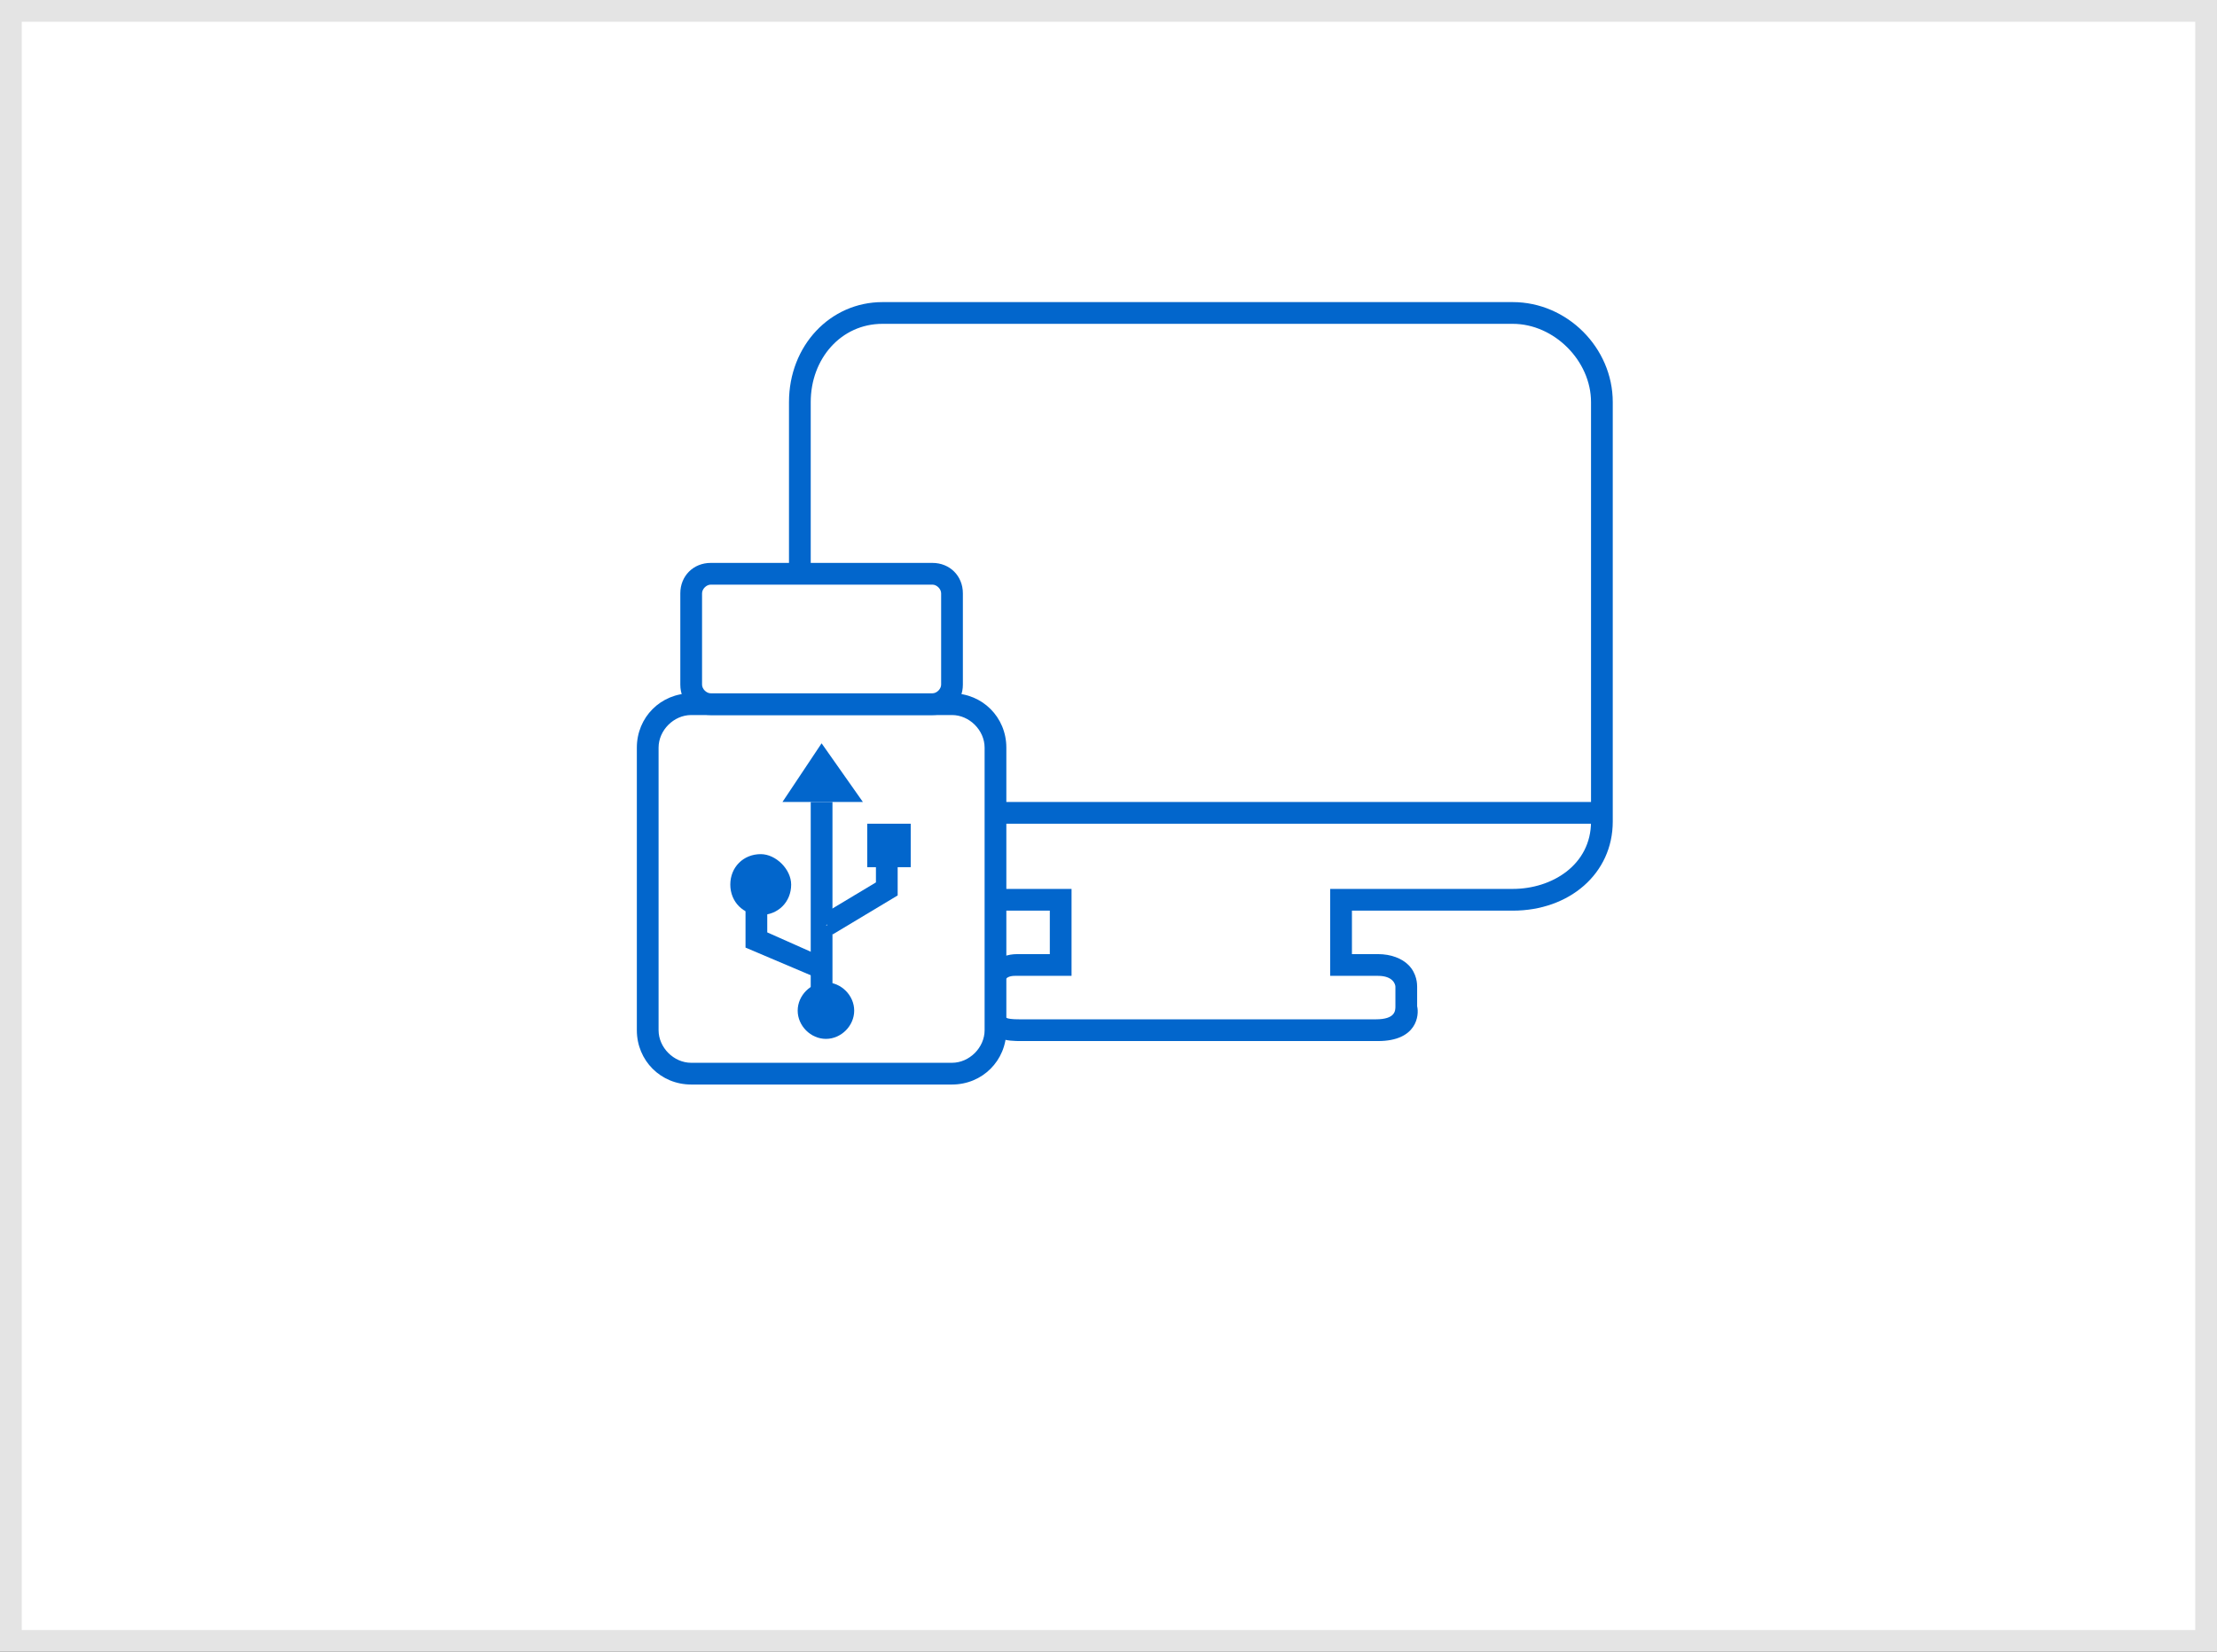 <?xml version="1.0" encoding="UTF-8"?>
<svg width="102px" height="76px" viewBox="0 0 102 76" version="1.1" xmlns="http://www.w3.org/2000/svg" xmlns:xlink="http://www.w3.org/1999/xlink">
    <rect x="0" y="0" width="102" height="76" fill="#333333" stroke="none"/>
    <!-- Generator: Sketch 63.1 (92452) - https://sketch.com -->
    <title>local/hover@1x</title>
    <desc>Created with Sketch.</desc>
    <g id="local/hover" stroke="none" stroke-width="1" fill="none" fill-rule="evenodd">
        <rect id="Rectangle" stroke="#E4E4E4" fill="#FFFFFF" x="0.5" y="0.5" width="101" height="75"></rect>
        <g id="Group" transform="translate(36, 13)" fill-rule="nonzero">
            <g>
                <path d="M33.7,1.4 L4.7,1.4 C2.5,1.4 0.9,3.2 0.9,5.5 L0.9,24.8 C0.9,27 2.5,28.4 4.7,28.4 L12.9,28.4 L12.9,31.4 L10.9,31.4 C10.5,31.4 9.9,31.6 9.9,32.3 C9.9,33 9.9,33.6 9.9,33.6 C9.9,34.3 10.3,34.4 11.1,34.4 C11.9,34.4 27.5,34.4 27.5,34.4 C28.6,34.4 28.9,33.9 28.9,33.3 C28.9,32.6 28.9,32.4 28.9,32.4 C28.9,32.4 28.9,31.4 27.6,31.4 C26.5,31.4 25.9,31.4 25.9,31.4 L25.9,28.4 L33.8,28.4 C36,28.4 37.9,27 37.9,24.8 L37.9,5.5 C37.8,3.2 35.8,1.4 33.7,1.4 Z" id="Path" fill="#FFFFFF"></path>
                <path d="M27.4,34.9 L11,34.9 C10.4,34.9 9.3,34.9 9.3,33.6 L9.3,32.3 C9.3,31.5 9.9,30.9 10.8,30.9 L12.3,30.9 L12.3,28.9 L4.6,28.9 C2.1,28.9 0.3,27.2 0.3,24.8 L0.3,5.5 C0.3,2.9 2.2,0.9 4.6,0.9 L33.6,0.9 C36.1,0.9 38.2,3 38.2,5.5 L38.2,24.8 C38.2,27.2 36.2,28.9 33.6,28.9 L26.2,28.9 L26.2,30.9 L27.4,30.9 C27.4,30.9 27.4,30.9 27.4,30.9 C28,30.9 28.5,31.1 28.8,31.4 C29.2,31.8 29.2,32.3 29.2,32.4 L29.2,33.3 C29.3,33.7 29.2,34.9 27.4,34.9 Z M10.7,31.9 C10.2,31.9 10.2,32.2 10.2,32.3 L10.2,33.6 C10.2,33.8 10.2,33.9 10.9,33.9 L27.3,33.9 C28.2,33.9 28.2,33.5 28.2,33.3 L28.2,32.4 C28.2,32.3 28.1,31.9 27.4,31.9 C27.4,31.9 27.4,31.9 27.4,31.9 L25.2,31.9 L25.2,27.9 L33.6,27.9 C35.4,27.9 37.2,26.8 37.2,24.8 L37.2,5.5 C37.2,3.6 35.5,1.9 33.6,1.9 L4.6,1.9 C2.7,1.9 1.3,3.5 1.3,5.5 L1.3,24.8 C1.3,26.7 2.6,27.9 4.6,27.9 L13.3,27.9 L13.3,31.9 L10.7,31.9 Z" id="Shape" fill="#0266CC"></path>
            </g>
            <g transform="translate(1, 23)" fill="#0266CC" id="Rectangle">
                <rect x="0.3" y="0.9" width="36.5" height="1"></rect>
            </g>
        </g>
        <g id="Group" transform="translate(29, 25)" fill-rule="nonzero">
            <g transform="translate(0, 6)">
                <path d="M16.8,16.4 C16.8,17.5 15.9,18.4 14.8,18.4 L2.8,18.4 C1.7,18.4 0.8,17.5 0.8,16.4 L0.8,3.4 C0.8,2.3 1.7,1.4 2.8,1.4 L14.8,1.4 C15.9,1.4 16.8,2.3 16.8,3.4 L16.8,16.4 Z" id="Path" fill="#FFFFFF"></path>
                <path d="M14.8,18.9 L2.8,18.9 C1.4,18.9 0.3,17.8 0.3,16.4 L0.3,3.4 C0.3,2 1.4,0.9 2.8,0.9 L14.8,0.9 C16.2,0.9 17.3,2 17.3,3.4 L17.3,16.4 C17.3,17.8 16.2,18.9 14.8,18.9 Z M2.8,1.9 C2,1.9 1.3,2.6 1.3,3.4 L1.3,16.4 C1.3,17.2 2,17.9 2.8,17.9 L14.8,17.9 C15.6,17.9 16.3,17.2 16.3,16.4 L16.3,3.4 C16.3,2.6 15.6,1.9 14.8,1.9 L2.8,1.9 L2.8,1.9 Z" id="Shape" fill="#0266CC"></path>
            </g>
            <g transform="translate(8, 11)">
                <line x1="0.8" y1="0.9" x2="0.8" y2="9.9" id="Path" fill="#FFFFFF"></line>
                <rect id="Rectangle" fill="#0266CC" x="0.3" y="0.9" width="1" height="9"></rect>
            </g>
            <g transform="translate(8, 13)" id="Path">
                <polyline fill="#FFFFFF" points="3.8 0.9 3.8 2.9 1 4.6"></polyline>
                <polygon fill="#0266CC" points="1.3 5 0.8 4.1 3.3 2.6 3.3 0.9 4.3 0.9 4.3 3.2"></polygon>
            </g>
            <g transform="translate(5, 15)" id="Path">
                <polyline fill="#FFFFFF" points="0.8 0.9 0.8 3.2 3.8 4.5"></polyline>
                <polygon fill="#0266CC" points="3.6 5 0.3 3.6 0.3 0.9 1.3 0.9 1.3 2.9 4 4.1"></polygon>
            </g>
            <path d="M10.3,21.5 C10.3,22.2 9.7,22.8 9,22.8 C8.3,22.8 7.7,22.2 7.7,21.5 C7.7,20.8 8.3,20.2 9,20.2 C9.7,20.2 10.3,20.8 10.3,21.5 Z" id="Path" fill="#0266CC"></path>
            <path d="M7.4,15.7 C7.4,16.5 6.8,17.1 6,17.1 C5.2,17.1 4.6,16.5 4.6,15.7 C4.6,14.9 5.2,14.3 6,14.3 C6.7,14.3 7.4,15 7.4,15.7 Z" id="Path" fill="#0266CC"></path>
            <rect id="Rectangle" fill="#0266CC" x="10.9" y="12.9" width="2" height="2"></rect>
            <polygon id="Path" fill="#0266CC" points="8.8 9.2 7 11.9 10.7 11.9"></polygon>
            <g transform="translate(2, 0)">
                <path d="M12.8,6.5 C12.8,7 12.4,7.4 11.9,7.4 L1.7,7.4 C1.2,7.4 0.8,7 0.8,6.5 L0.8,2.3 C0.8,1.8 1.2,1.4 1.7,1.4 L11.9,1.4 C12.4,1.4 12.8,1.8 12.8,2.3 L12.8,6.5 L12.8,6.5 Z" id="Path" fill="#FFFFFF"></path>
                <path d="M11.9,7.9 L1.7,7.9 C0.9,7.9 0.3,7.3 0.3,6.5 L0.3,2.3 C0.3,1.5 0.9,0.9 1.7,0.9 L11.9,0.9 C12.7,0.9 13.3,1.5 13.3,2.3 L13.3,6.5 C13.3,7.3 12.7,7.9 11.9,7.9 Z M1.7,1.9 C1.5,1.9 1.3,2.1 1.3,2.3 L1.3,6.5 C1.3,6.7 1.5,6.9 1.7,6.9 L11.9,6.9 C12.1,6.9 12.3,6.7 12.3,6.5 L12.3,2.3 C12.3,2.1 12.1,1.9 11.9,1.9 L1.7,1.9 Z" id="Shape" fill="#0266CC"></path>
            </g>
        </g>
    </g>
</svg>